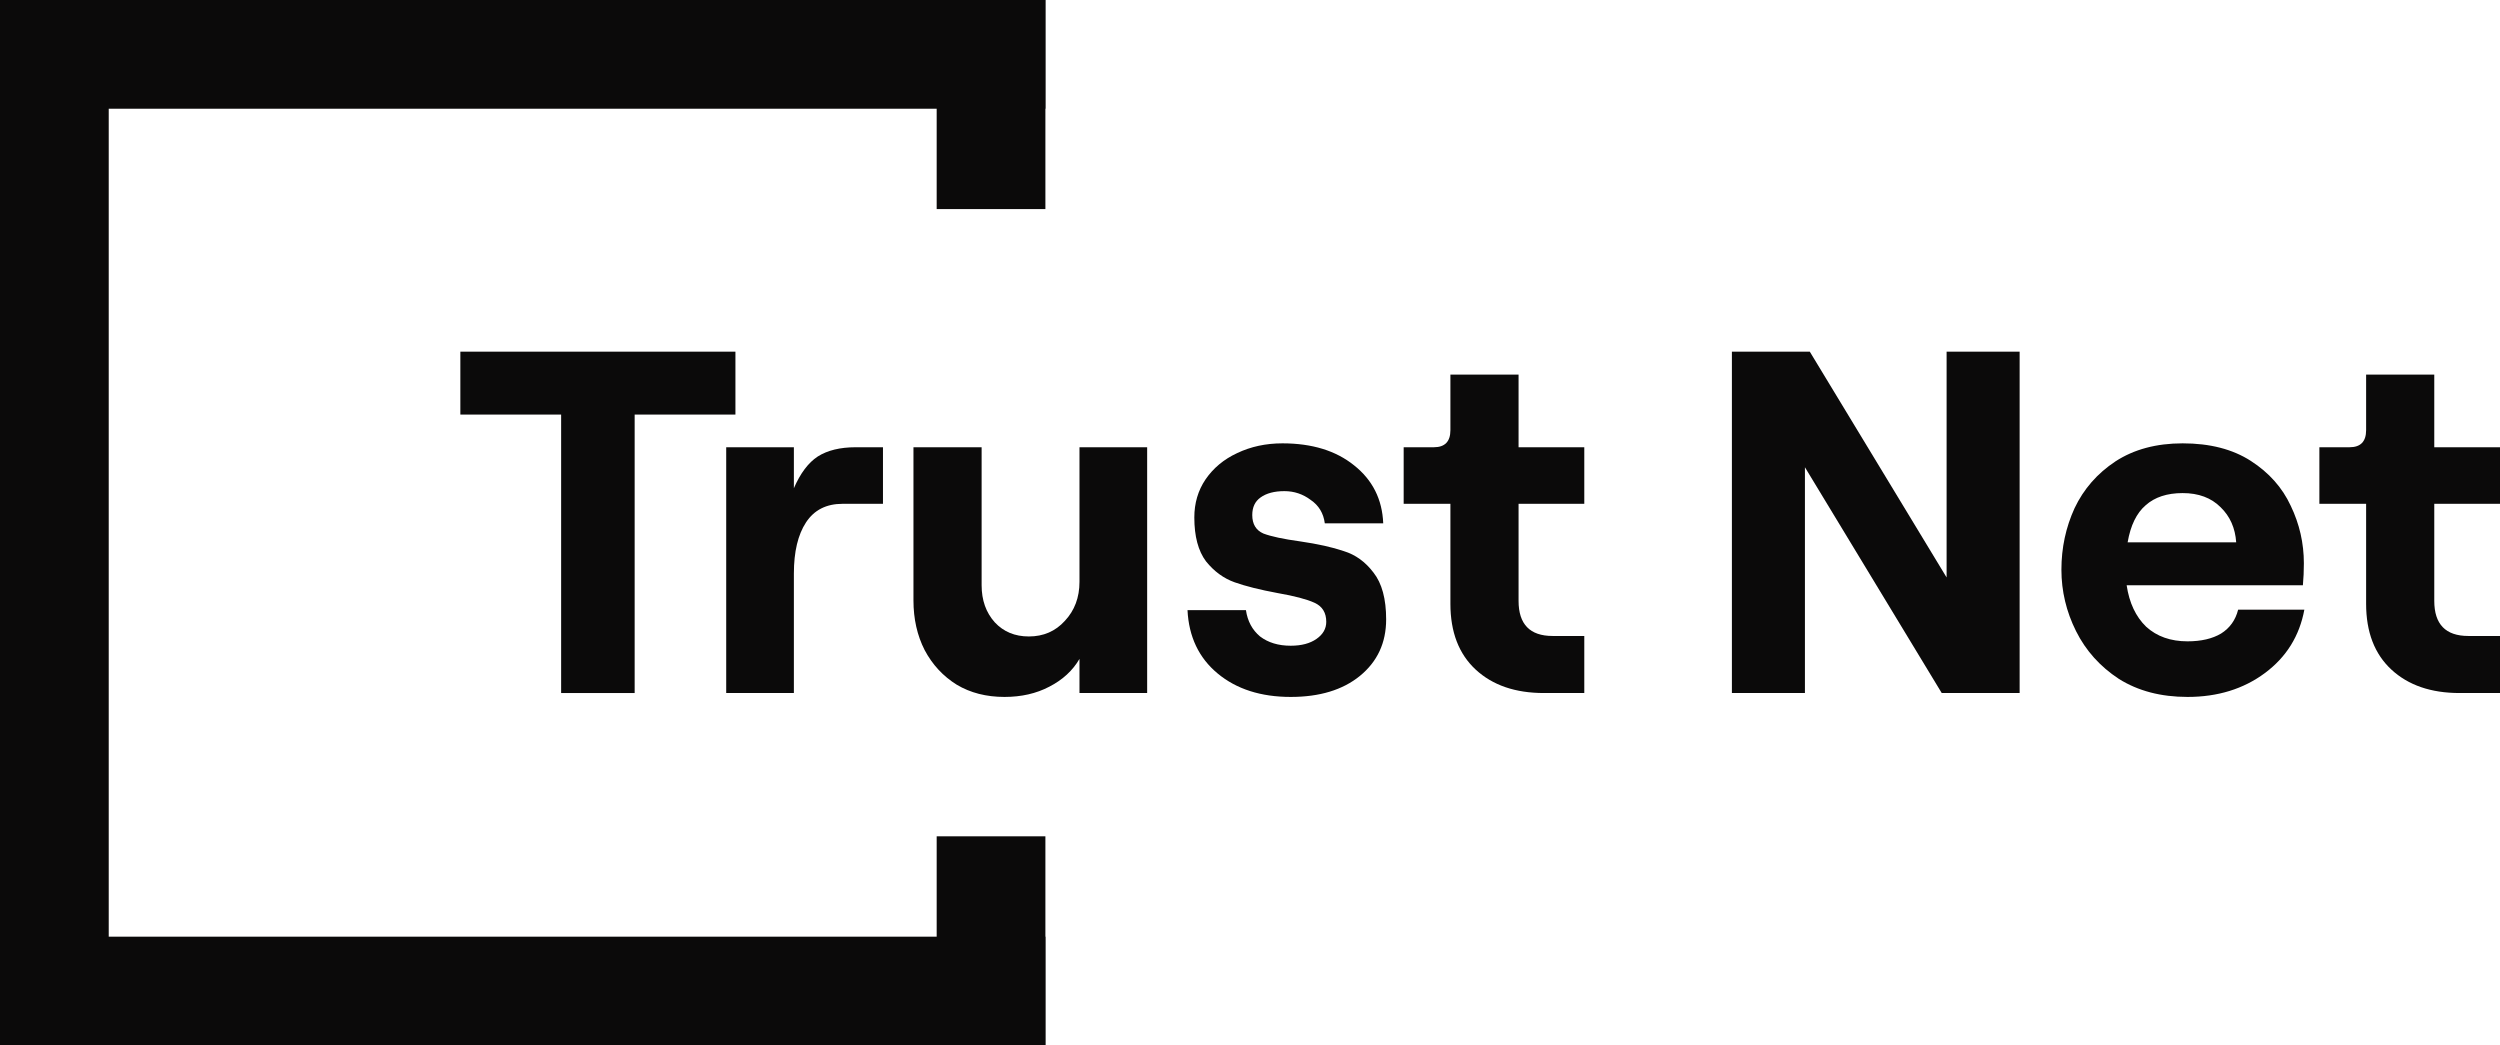 <svg width="782" height="327" viewBox="0 0 782 327" fill="none" xmlns="http://www.w3.org/2000/svg">
<rect x="327" width="34.008" height="327" transform="rotate(90 327 0)" fill="#0B0A0A"/>
<rect x="34.008" y="327" width="34.008" height="327" transform="rotate(-180 34.008 327)" fill="#0B0A0A"/>
<rect x="0" y="327" width="34.008" height="327" transform="rotate(-90 0 327)" fill="#0B0A0A"/>
<rect x="292.992" y="261.6" width="34.008" height="65.4" fill="#0B0A0A"/>
<rect x="292.992" width="34.008" height="65.4" fill="#0B0A0A"/>
<path d="M175.524 129.678H144V110H230.043V129.678H198.519V216.78H175.524V129.678Z" fill="#0B0A0A"/>
<path d="M263.554 157.593C258.478 157.593 254.67 159.525 252.132 163.39C249.594 167.254 248.325 172.593 248.325 179.407V216.78H227.157V139.898H248.325V152.712C250.356 148.034 252.843 144.729 255.787 142.797C258.833 140.864 262.792 139.898 267.666 139.898H276.194V157.593H263.554Z" fill="#0B0A0A"/>
<path d="M358.83 216.78H337.661V206.102C335.529 209.763 332.382 212.661 328.22 214.797C324.159 216.932 319.488 218 314.209 218C308.524 218 303.549 216.729 299.285 214.186C295.021 211.542 291.67 207.932 289.234 203.356C286.899 198.78 285.731 193.593 285.731 187.797V139.898H307.051V183.068C307.051 187.746 308.422 191.61 311.163 194.661C313.904 197.61 317.458 199.085 321.823 199.085C326.392 199.085 330.149 197.458 333.093 194.203C336.139 190.949 337.661 186.881 337.661 182V139.898H358.83V216.78Z" fill="#0B0A0A"/>
<path d="M403.738 218C394.398 218 386.783 215.559 380.895 210.678C375.006 205.797 371.859 199.186 371.453 190.847H389.728C390.235 194.305 391.707 197.051 394.144 199.085C396.682 201.017 399.88 201.983 403.738 201.983C407.089 201.983 409.779 201.271 411.81 199.847C413.84 198.424 414.855 196.644 414.855 194.508C414.855 191.661 413.637 189.678 411.2 188.559C408.764 187.441 404.906 186.424 399.626 185.508C394.144 184.492 389.677 183.373 386.225 182.153C382.773 180.932 379.778 178.746 377.24 175.593C374.803 172.339 373.585 167.763 373.585 161.864C373.585 157.39 374.753 153.424 377.088 149.966C379.524 146.407 382.824 143.661 386.986 141.729C391.251 139.695 395.971 138.678 401.149 138.678C410.388 138.678 417.85 140.966 423.536 145.542C429.323 150.119 432.369 156.169 432.673 163.695H414.398C413.992 160.542 412.52 158.102 409.982 156.373C407.545 154.542 404.804 153.627 401.758 153.627C398.611 153.627 396.124 154.288 394.296 155.61C392.57 156.831 391.707 158.661 391.707 161.102C391.707 163.949 392.875 165.881 395.21 166.898C397.647 167.814 401.454 168.627 406.632 169.339C412.216 170.153 416.784 171.169 420.338 172.39C423.993 173.508 427.089 175.746 429.627 179.102C432.267 182.458 433.587 187.339 433.587 193.746C433.587 201.068 430.846 206.966 425.363 211.441C419.982 215.814 412.774 218 403.738 218Z" fill="#0B0A0A"/>
<path d="M482.926 216.78C473.992 216.78 466.885 214.339 461.606 209.458C456.326 204.576 453.687 197.712 453.687 188.864V157.593H439.067V139.898H448.509C451.961 139.898 453.687 138.119 453.687 134.559V117.169H475.007V139.898H495.566V157.593H475.007V187.949C475.007 195.271 478.56 198.932 485.667 198.932H495.566V216.78H482.926Z" fill="#0B0A0A"/>
<path d="M541.738 110H566.104L608.898 180.627V110H631.741V216.78H607.375L564.581 146.153V216.78H541.738V110Z" fill="#0B0A0A"/>
<path d="M684.253 218C675.928 218 668.77 216.119 662.78 212.356C656.892 208.492 652.425 203.508 649.379 197.407C646.333 191.305 644.81 184.898 644.81 178.186C644.81 171.373 646.181 164.966 648.922 158.966C651.765 152.966 656.029 148.085 661.714 144.322C667.501 140.559 674.507 138.678 682.73 138.678C691.258 138.678 698.365 140.508 704.051 144.169C709.736 147.831 713.899 152.508 716.538 158.203C719.28 163.898 720.65 169.898 720.65 176.203C720.65 178.542 720.549 180.831 720.346 183.068H665.217C666.029 188.559 668.06 192.881 671.309 196.034C674.659 199.085 678.974 200.61 684.253 200.61C688.517 200.61 692.02 199.797 694.761 198.169C697.502 196.441 699.279 193.949 700.091 190.695H720.802C719.28 198.932 715.168 205.542 708.467 210.525C701.766 215.508 693.695 218 684.253 218ZM699.482 169.644C699.177 165.169 697.553 161.508 694.609 158.661C691.665 155.712 687.705 154.237 682.73 154.237C677.857 154.237 673.999 155.508 671.156 158.051C668.314 160.492 666.435 164.356 665.522 169.644H699.482Z" fill="#0B0A0A"/>
<path d="M769.36 216.78C760.426 216.78 753.319 214.339 748.04 209.458C742.76 204.576 740.121 197.712 740.121 188.864V157.593H725.501V139.898H734.943C738.395 139.898 740.121 138.119 740.121 134.559V117.169H761.441V139.898H782V157.593H761.441V187.949C761.441 195.271 764.994 198.932 772.101 198.932H782V216.78H769.36Z" fill="#0B0A0A"/>
</svg>
